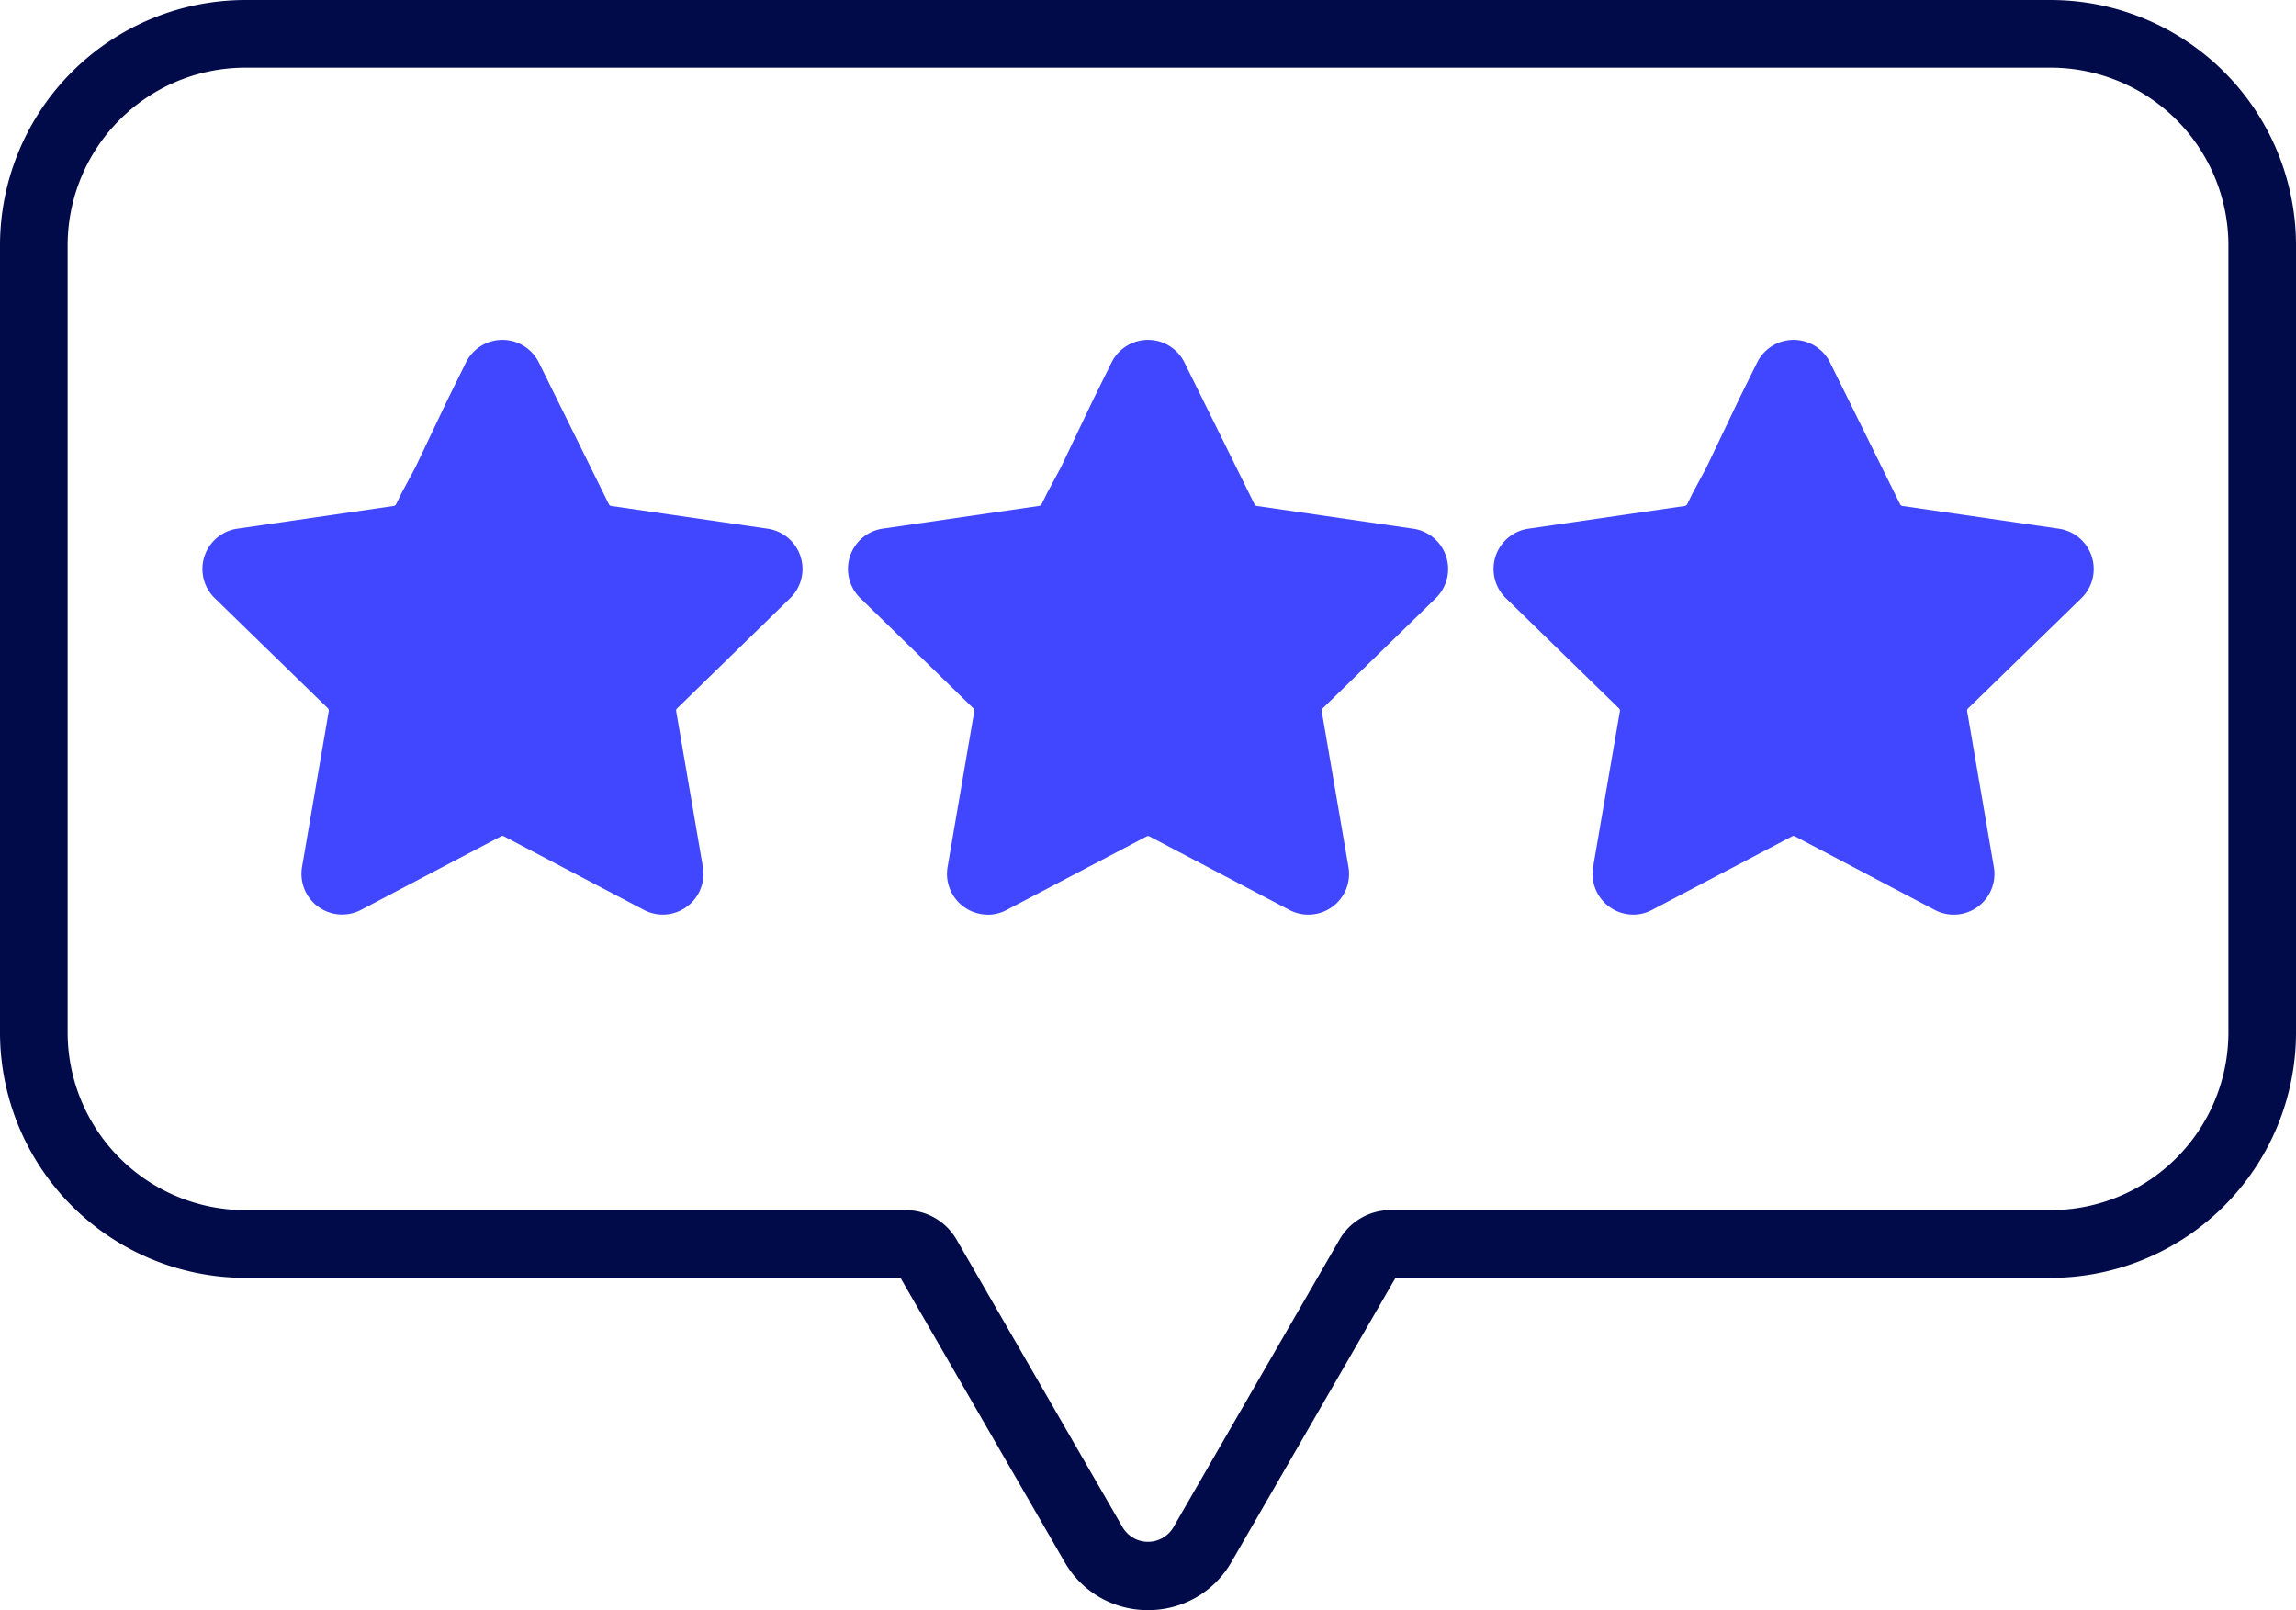<svg xmlns:inkscape="http://www.inkscape.org/namespaces/inkscape" xmlns:sodipodi="http://sodipodi.sourceforge.net/DTD/sodipodi-0.dtd" xmlns="http://www.w3.org/2000/svg" xmlns:svg="http://www.w3.org/2000/svg" width="144.289" height="101.182" viewBox="0 0 144.289 101.182" id="svg33" sodipodi:docname="Grupo 8377.svg" inkscape:version="1.2.2 (732a01da63, 2022-12-09)"><defs id="defs25"><clipPath id="clip-path"><rect id="Rect&#xE1;ngulo_5195" data-name="Rect&#xE1;ngulo 5195" width="144.289" height="101.182" fill="none"></rect></clipPath></defs><g id="Grupo_8377" data-name="Grupo 8377" transform="translate(0 0)"><g id="Grupo_8376" data-name="Grupo 8376" transform="translate(0 0)" clip-path="url(#clip-path)"><path id="Trazado_18414" data-name="Trazado 18414" d="M72.144,101.182A6,6,0,0,1,66.9,98.153L56.588,80.3H15.411A15.427,15.427,0,0,1,0,64.885V15.411A15.427,15.427,0,0,1,15.411,0H128.879a15.427,15.427,0,0,1,15.411,15.411V64.885A15.427,15.427,0,0,1,128.879,80.3H87.7L77.392,98.153a6,6,0,0,1-5.248,3.029M15.411,4.251a11.172,11.172,0,0,0-11.16,11.16V64.885a11.172,11.172,0,0,0,11.16,11.16h41.5a3.705,3.705,0,0,1,3.2,1.847L70.579,96.027a1.852,1.852,0,0,0,3.131,0L84.181,77.893a3.708,3.708,0,0,1,3.2-1.849h41.5a11.173,11.173,0,0,0,11.16-11.16V15.411a11.173,11.173,0,0,0-11.16-11.16Z" transform="translate(0 0.001)" fill="#010b49"></path><path id="Trazado_18415" data-name="Trazado 18415" d="M33.85,46.166a2.561,2.561,0,0,1-2.517-3l1.677-9.788a.192.192,0,0,0-.055-.172l-7.112-6.932a2.559,2.559,0,0,1,1.418-4.364l9.829-1.428a.2.2,0,0,0,.147-.1l.357-.725.855-1.592,2.041-4.277.006-.013,1.137-2.3a2.557,2.557,0,0,1,4.587,0l4.4,8.906a.2.2,0,0,0,.147.106l9.829,1.428a2.558,2.558,0,0,1,1.418,4.364L54.9,33.21a.192.192,0,0,0-.055.172l1.679,9.791a2.558,2.558,0,0,1-3.713,2.7l-8.792-4.621a.19.19,0,0,0-.179,0l-8.794,4.621a2.535,2.535,0,0,1-1.192.3M39.5,18.6h0Z" transform="translate(28.218 11.31)" fill="#4047ff"></path><path id="Trazado_18416" data-name="Trazado 18416" d="M34.917,46.166a2.55,2.55,0,0,1-1.195-.3l-8.792-4.621a.19.19,0,0,0-.179,0l-8.794,4.621a2.557,2.557,0,0,1-3.711-2.7l1.679-9.791a.193.193,0,0,0-.055-.172L6.759,26.278a2.558,2.558,0,0,1,1.418-4.364l9.829-1.428a.2.2,0,0,0,.147-.106l.357-.725.855-1.59L21.4,13.788l.006-.013,1.137-2.3a2.557,2.557,0,0,1,4.587,0l4.4,8.906a.191.191,0,0,0,.147.106l9.829,1.428a2.558,2.558,0,0,1,1.418,4.364L35.812,33.21a.192.192,0,0,0-.055.172l1.679,9.791a2.563,2.563,0,0,1-2.519,2.993M20.419,18.6h0Z" transform="translate(6.736 11.31)" fill="#4047ff"></path><path id="Trazado_18417" data-name="Trazado 18417" d="M52.936,46.166a2.563,2.563,0,0,1-2.519-2.993L52.1,33.382a.2.2,0,0,0-.055-.172l-7.112-6.932a2.558,2.558,0,0,1,1.418-4.364l9.829-1.428a.2.2,0,0,0,.147-.106l.357-.725.855-1.59,2.041-4.277.006-.013,1.137-2.3a2.557,2.557,0,0,1,4.587,0l4.4,8.906a.191.191,0,0,0,.147.106l9.829,1.428a2.558,2.558,0,0,1,1.418,4.364L73.981,33.21a.2.2,0,0,0-.057.172L75.6,43.173a2.556,2.556,0,0,1-3.711,2.7L63.1,41.247a.19.19,0,0,0-.179,0l-8.794,4.621a2.535,2.535,0,0,1-1.192.3M58.588,18.6h0Z" transform="translate(49.7 11.31)" fill="#4047ff"></path></g></g></svg>
